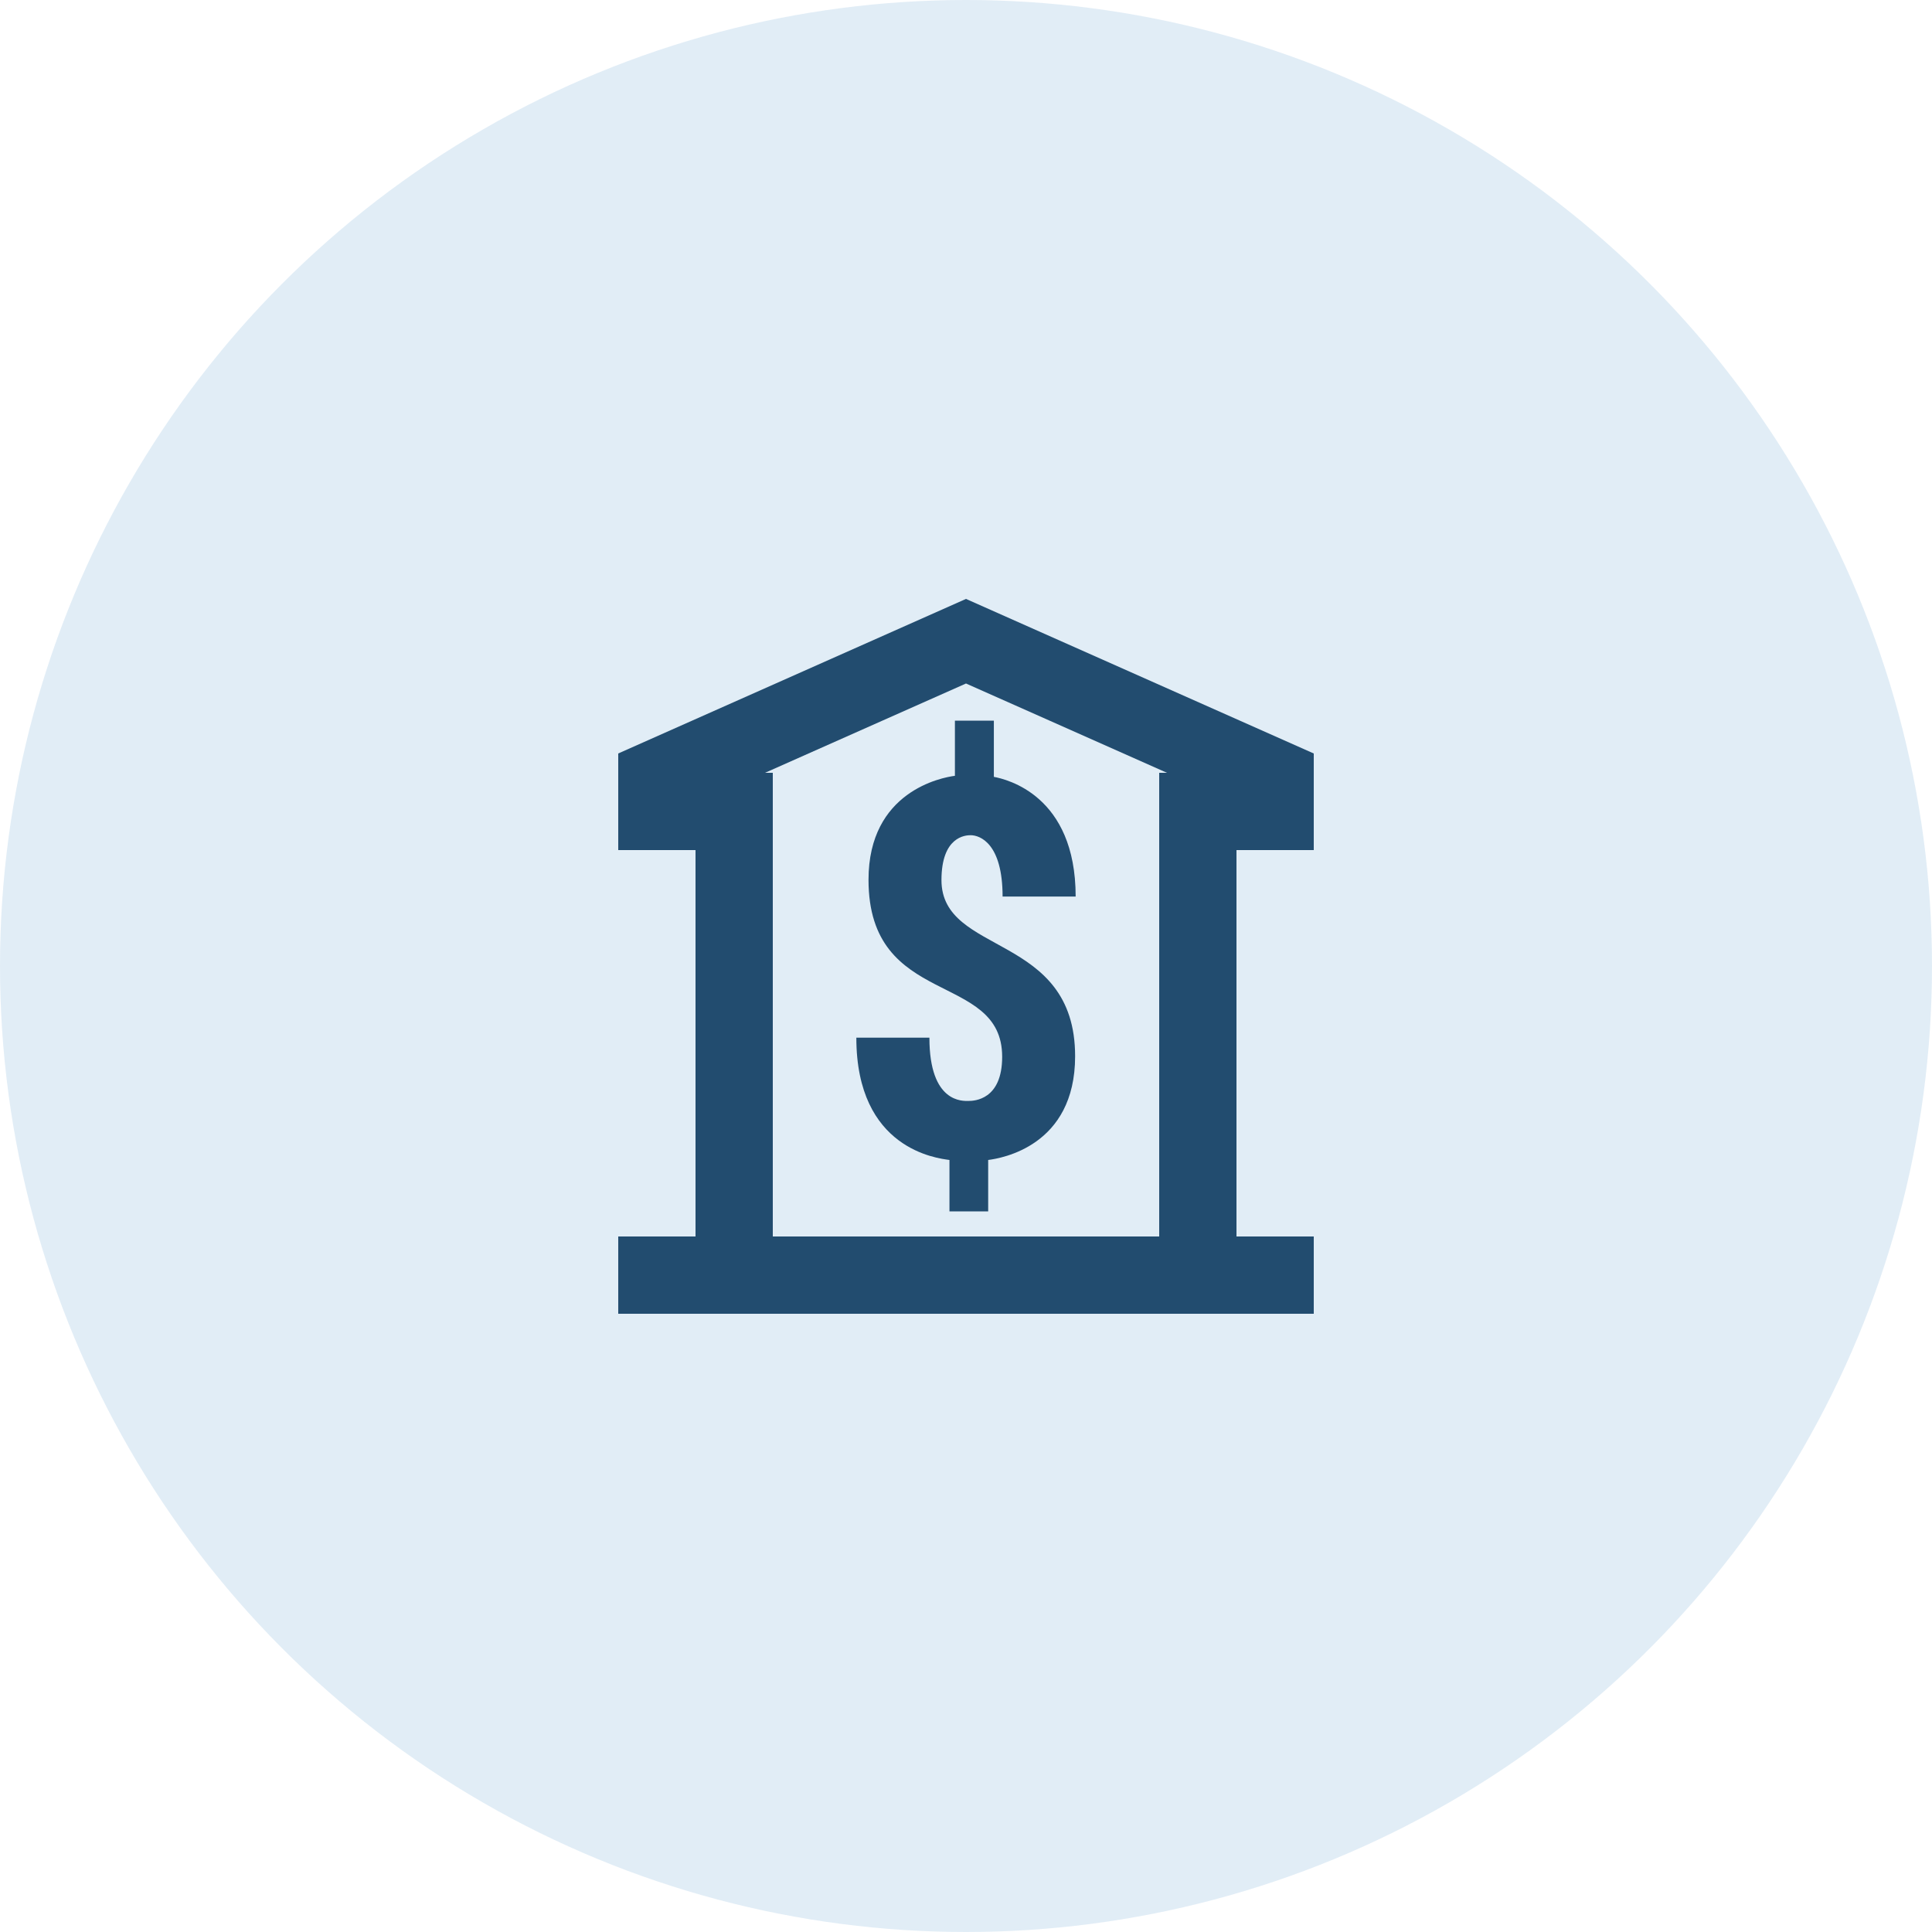<svg width="50" height="50" viewBox="0 0 50 50" fill="none" xmlns="http://www.w3.org/2000/svg">
<g opacity="0.9">
<circle cx="25" cy="25" r="25" fill="#DEEBF5"/>
</g>
<path d="M25 15.5L16 19.5V22H18V32H16V34H34V32H32V22H34V19.5L25 15.5ZM25 17.689L30.201 20H30V22V32H20V22V20H19.799L25 17.689ZM24.713 18.65V20.078C24.374 20.121 22.477 20.478 22.477 22.768C22.477 26.109 25.936 25.121 25.936 27.35C25.936 28.466 25.213 28.492 25.066 28.492C24.932 28.492 24.053 28.564 24.053 26.855H22.162C22.162 29.747 24.26 29.977 24.572 30.02V31.35H25.574V30.02C25.912 29.977 27.824 29.664 27.824 27.336C27.824 24.13 24.366 24.743 24.365 22.777C24.365 21.65 24.985 21.615 25.119 21.615C25.364 21.615 25.947 21.83 25.947 23.203H27.838C27.838 20.576 26.042 20.166 25.721 20.105V18.65H24.713Z" fill="#224C6F"/>
</svg>
